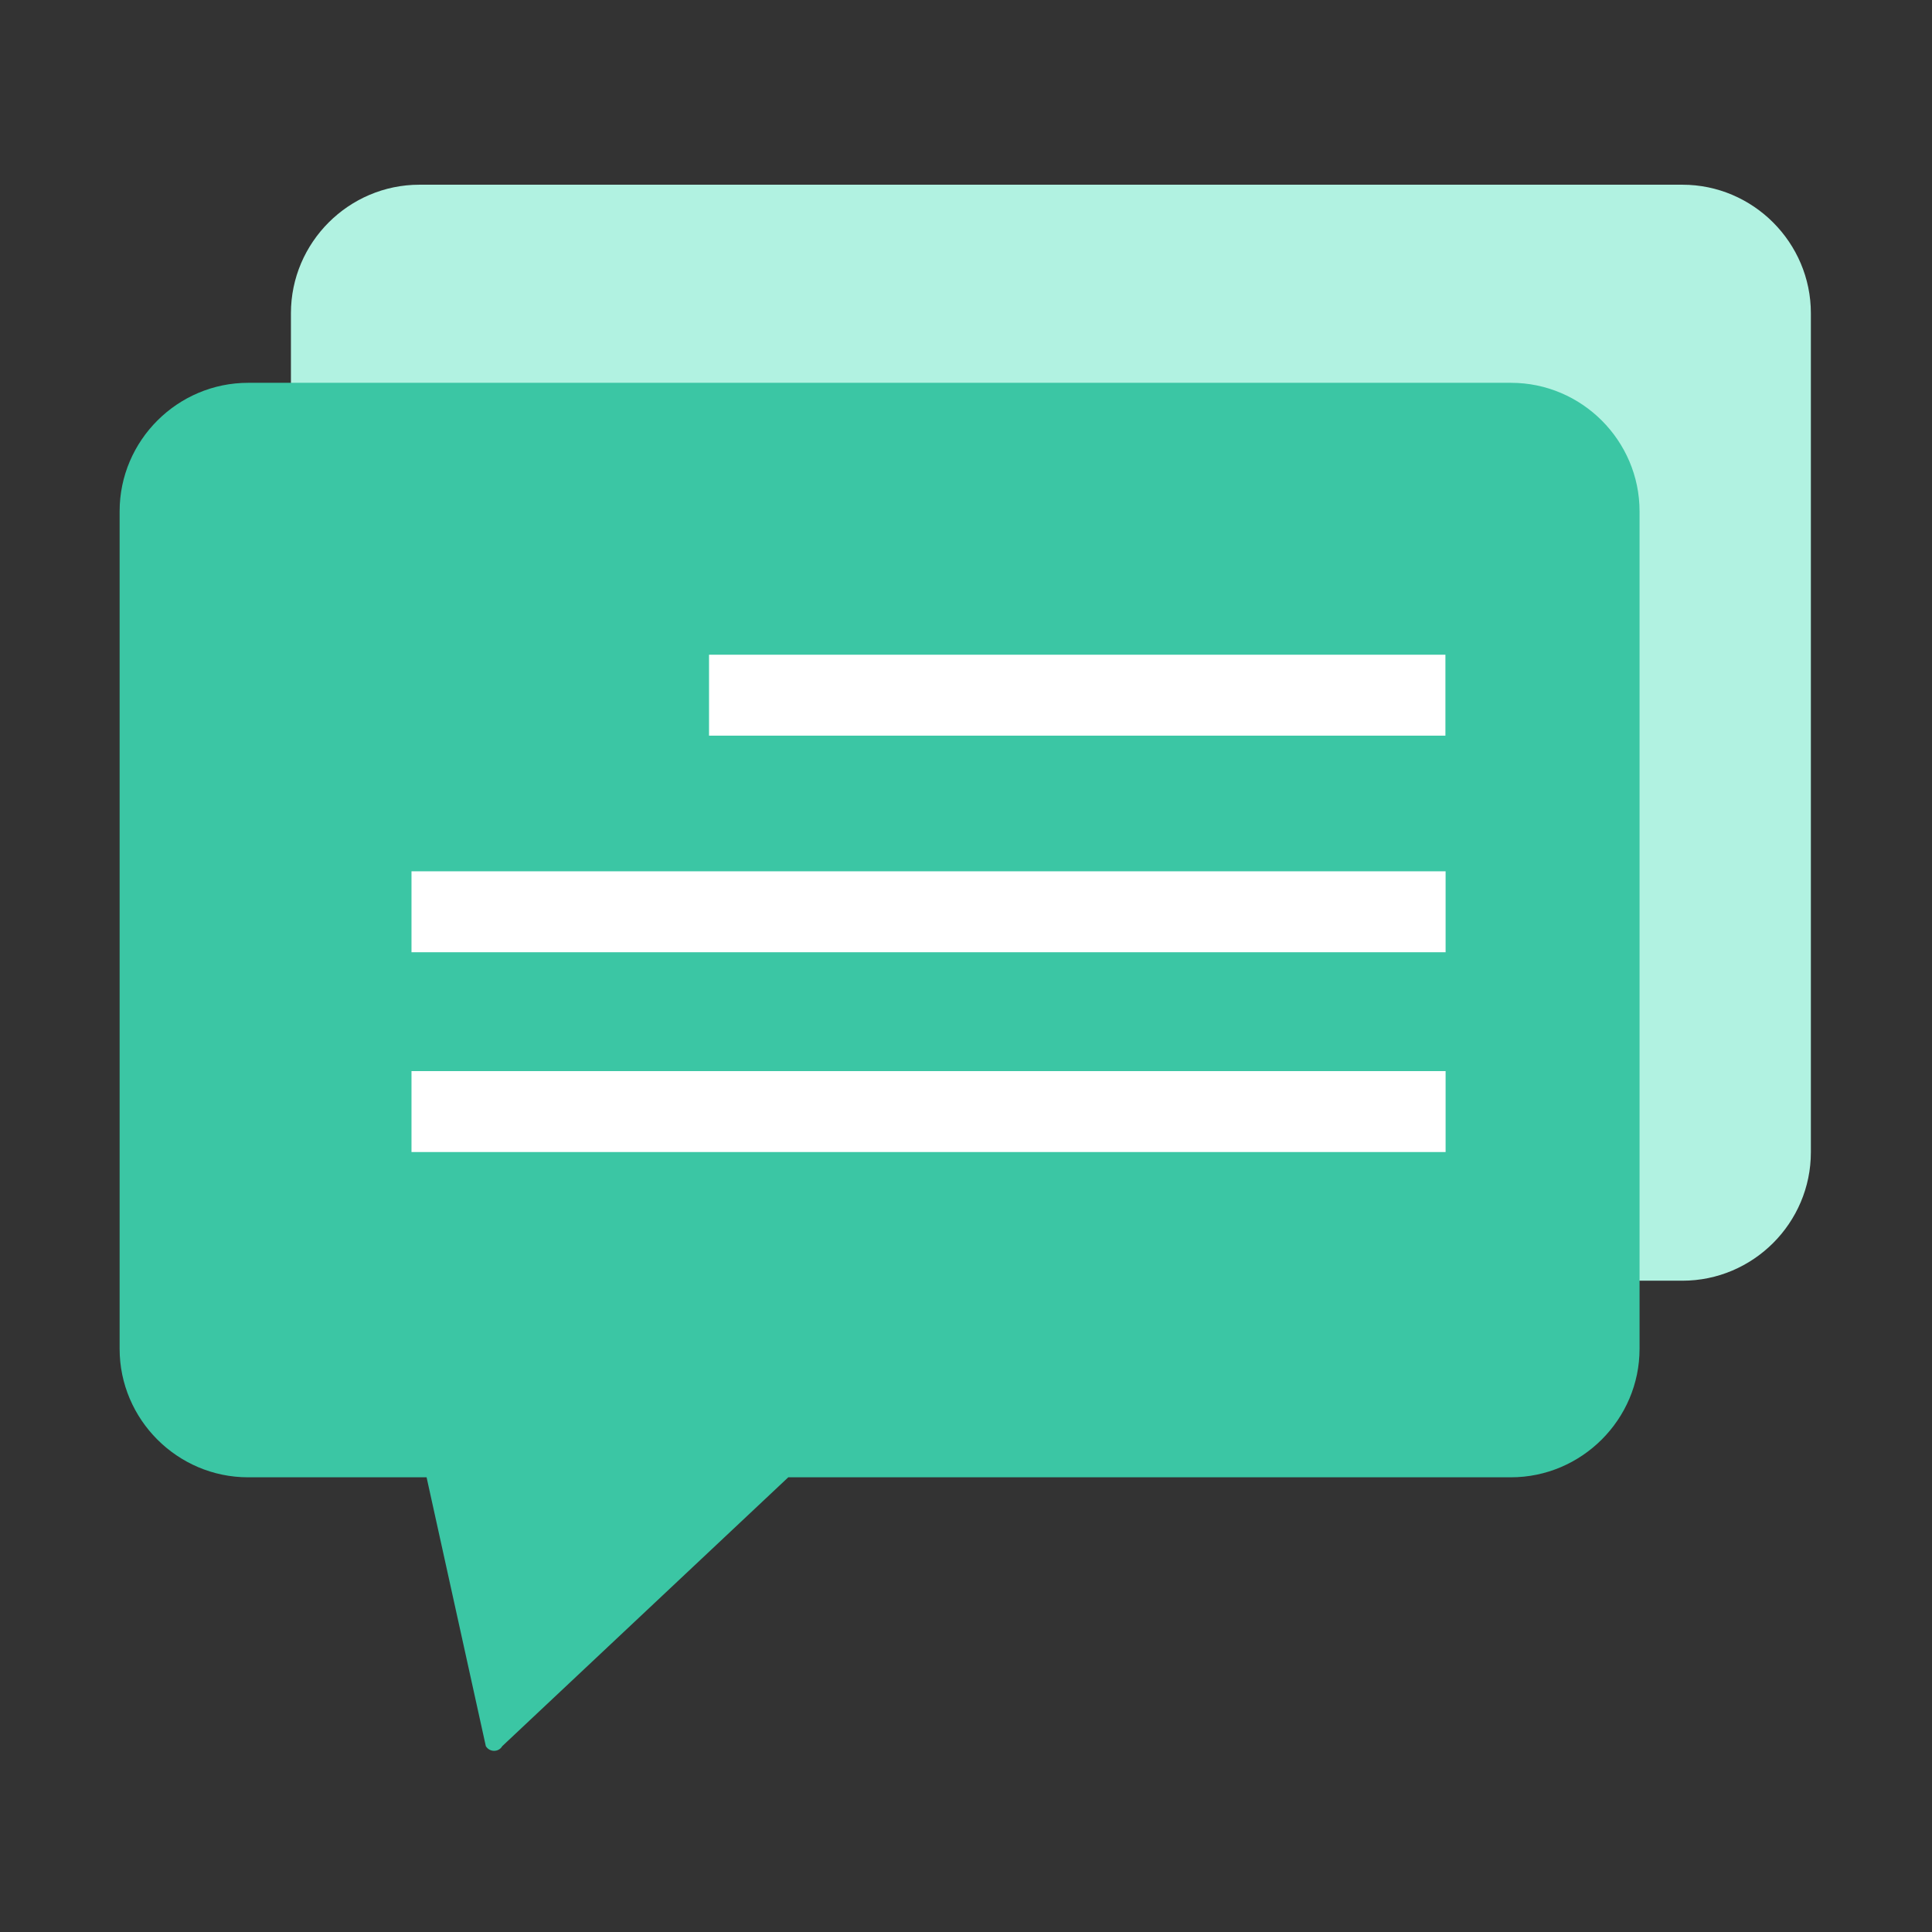 <?xml version="1.0" standalone="no"?><!DOCTYPE svg PUBLIC "-//W3C//DTD SVG 1.1//EN" "http://www.w3.org/Graphics/SVG/1.1/DTD/svg11.dtd"><svg class="icon" width="200px" height="200.00px" viewBox="0 0 1024 1024" version="1.1" xmlns="http://www.w3.org/2000/svg"><rect x="0" y="0" width="1024" height="1024" fill="#333333" stroke="none"/><path d="M891.7 678.8H222.3c-37.5 0-68.1-30.7-68.1-68.1V166c0-37.5 30.7-68.1 68.1-68.1h669.4c37.5 0 68.1 30.7 68.1 68.1v444.7c0 37.5-30.6 68.1-68.1 68.1z" fill="#B1F2E1" /><path d="M800.8 783h-383L266.2 925.5c-1.9 3.3-6.7 3.3-8.7 0L226.1 783h-94.6c-37.5 0-68.1-30.7-68.1-68.1V271c0-37.5 30.7-68.1 68.1-68.1h669.4c37.5 0 68.1 30.7 68.1 68.1v443.9c0 37.4-30.7 68.1-68.2 68.1z" fill="#3BC6A4" /><path d="M375.8 347h390.3v42.9H375.8zM218.1 461.8h548.1v42.9H218.1zM218.1 567.7h548.1v42.9H218.1z" fill="#FFFFFF" /></svg>